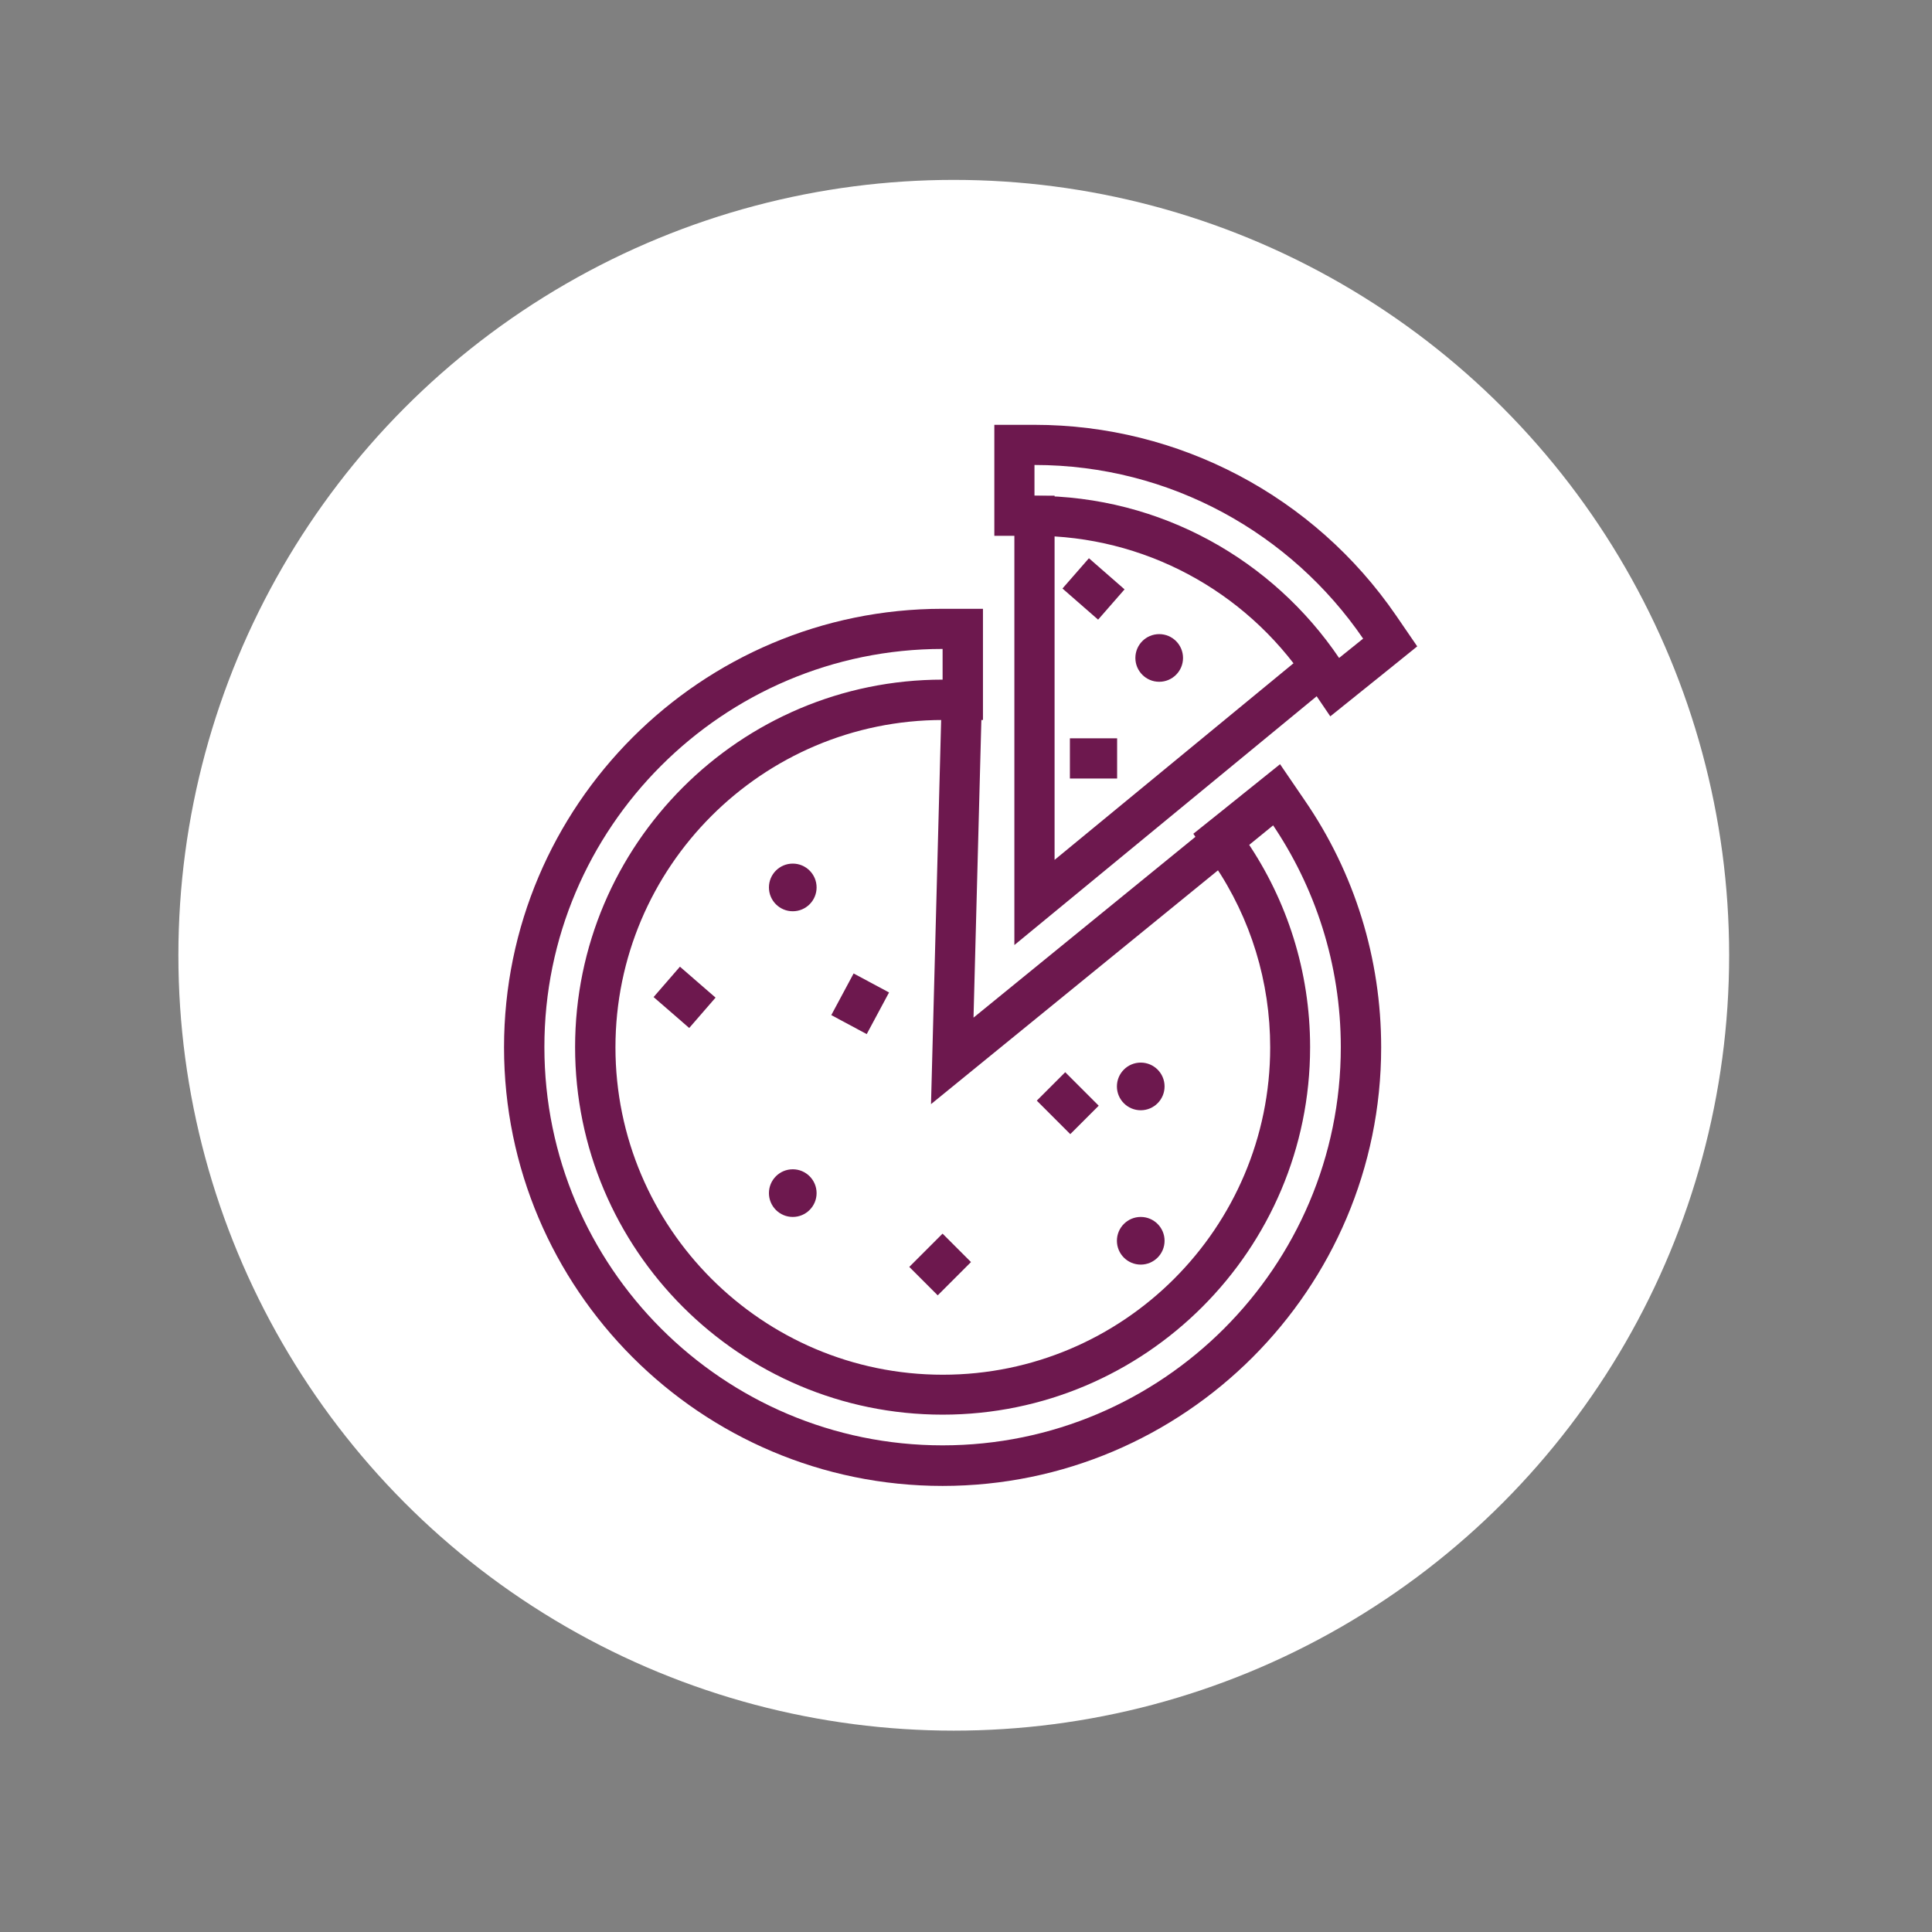 <?xml version="1.0" encoding="utf-8"?>
<!-- Generator: Adobe Illustrator 25.0.1, SVG Export Plug-In . SVG Version: 6.00 Build 0)  -->
<svg version="1.1" id="Calque_1" xmlns="http://www.w3.org/2000/svg" xmlns:xlink="http://www.w3.org/1999/xlink" x="0px" y="0px"
	 viewBox="0 0 90 90" style="enable-background:new 0 0 90 90;" xml:space="preserve">
<rect x="0" y="0" width="90" height="90" fill="#808080" stroke="none"/>
<style type="text/css">
	.st0{fill:#FFFFFF;}
	.st1{fill:none;stroke:#6D184E;stroke-width:1.873;stroke-miterlimit:10;}
	.st2{fill:#6D184E;}
	.st3{fill:none;stroke:#6D184E;stroke-width:1.873;stroke-linecap:round;stroke-linejoin:round;stroke-miterlimit:10;}
	.st4{fill:none;stroke:#FFFFFF;stroke-width:3;stroke-linecap:round;stroke-linejoin:round;stroke-miterlimit:10;}
	.st5{fill:none;stroke:#FFFFFF;stroke-width:1.432;stroke-linecap:round;stroke-linejoin:round;stroke-miterlimit:10;}
	.st6{fill:none;stroke:#FFFFFF;stroke-width:3.472;stroke-linecap:round;stroke-linejoin:round;stroke-miterlimit:10;}
	.st7{fill:none;stroke:#FFFFFF;stroke-width:3.897;stroke-linecap:round;stroke-linejoin:round;stroke-miterlimit:10;}
	.st8{fill:none;stroke:#4C4343;stroke-width:3.472;stroke-linecap:round;stroke-linejoin:round;stroke-miterlimit:10;}
	.st9{fill:none;stroke:#4C4343;stroke-width:3.897;stroke-linecap:round;stroke-linejoin:round;stroke-miterlimit:10;}
</style>
<g>
	<circle class="st0" cx="44.43" cy="44.5" r="36.12"/>
	<g>
		<g>
			<circle class="st2" cx="36.93" cy="41.34" r="1.11"/>
			<line class="st1" x1="31.06" y1="45.74" x2="32.72" y2="47.18"/>
			<line class="st1" x1="40.59" y1="45.79" x2="39.55" y2="47.73"/>
			<g>
				<g>
					<path class="st2" d="M43.91,30.23v1.43c-9.44,0-17.12,7.68-17.12,17.12c0,9.44,7.68,17.12,17.12,17.12
						c9.44,0,17.12-7.68,17.12-17.12c0-3.54-1.08-6.83-2.93-9.56l1.12-0.9c2.04,2.98,3.24,6.59,3.24,10.46
						c0,10.23-8.32,18.55-18.55,18.55c-10.23,0-18.55-8.32-18.55-18.55C25.35,38.56,33.68,30.23,43.91,30.23 M45.78,28.36h-1.87
						c-11.26,0-20.43,9.16-20.43,20.43c0,11.26,9.16,20.43,20.43,20.43c11.26,0,20.43-9.16,20.43-20.43c0-4.13-1.23-8.12-3.57-11.52
						l-1.14-1.67l-1.57,1.26l-1.12,0.9l-1.35,1.08l0.97,1.43c1.71,2.52,2.61,5.47,2.61,8.52c0,8.41-6.84,15.25-15.25,15.25
						c-8.41,0-15.25-6.84-15.25-15.25c0-8.41,6.84-15.25,15.25-15.25l1.87,0v-1.87v-1.43V28.36L45.78,28.36z"/>
				</g>
				<circle class="st2" cx="36.93" cy="55.58" r="1.11"/>
				<circle class="st2" cx="53.14" cy="57.8" r="1.11"/>
				<circle class="st2" cx="53.14" cy="50.61" r="1.11"/>
				<line class="st1" x1="44.57" y1="58.13" x2="43.02" y2="59.68"/>
				<line class="st1" x1="50.52" y1="52.17" x2="48.96" y2="50.61"/>
				<polyline class="st1" points="44.82,31.99 44.36,49.42 59.64,36.97 				"/>
			</g>
		</g>
		<g>
			<g>
				<path class="st2" d="M48.19,21.66c6.35,0,11.97,3.21,15.31,8.09l-1.12,0.9c-3.08-4.55-8.29-7.55-14.19-7.55c0,0,0,0,0,0
					L48.19,21.66C48.19,21.66,48.19,21.66,48.19,21.66 M48.19,19.79h-1.87l0,1.87l0,1.43l0,1.87h1.87c5.07,0,9.79,2.52,12.64,6.73
					l1.14,1.68l1.58-1.27l1.12-0.9l1.35-1.09l-0.98-1.43C61.22,23.11,54.92,19.79,48.19,19.79L48.19,19.79z"/>
			</g>
			<polyline class="st1" points="48.19,23.09 48.19,42.04 62.03,30.65 			"/>
			<circle class="st2" cx="54" cy="30.65" r="1.11"/>
			<line class="st1" x1="52.04" y1="35.33" x2="49.84" y2="35.33"/>
			<line class="st1" x1="51.77" y1="28.16" x2="50.11" y2="26.71"/>
		</g>
	</g>
</g>
</svg>
